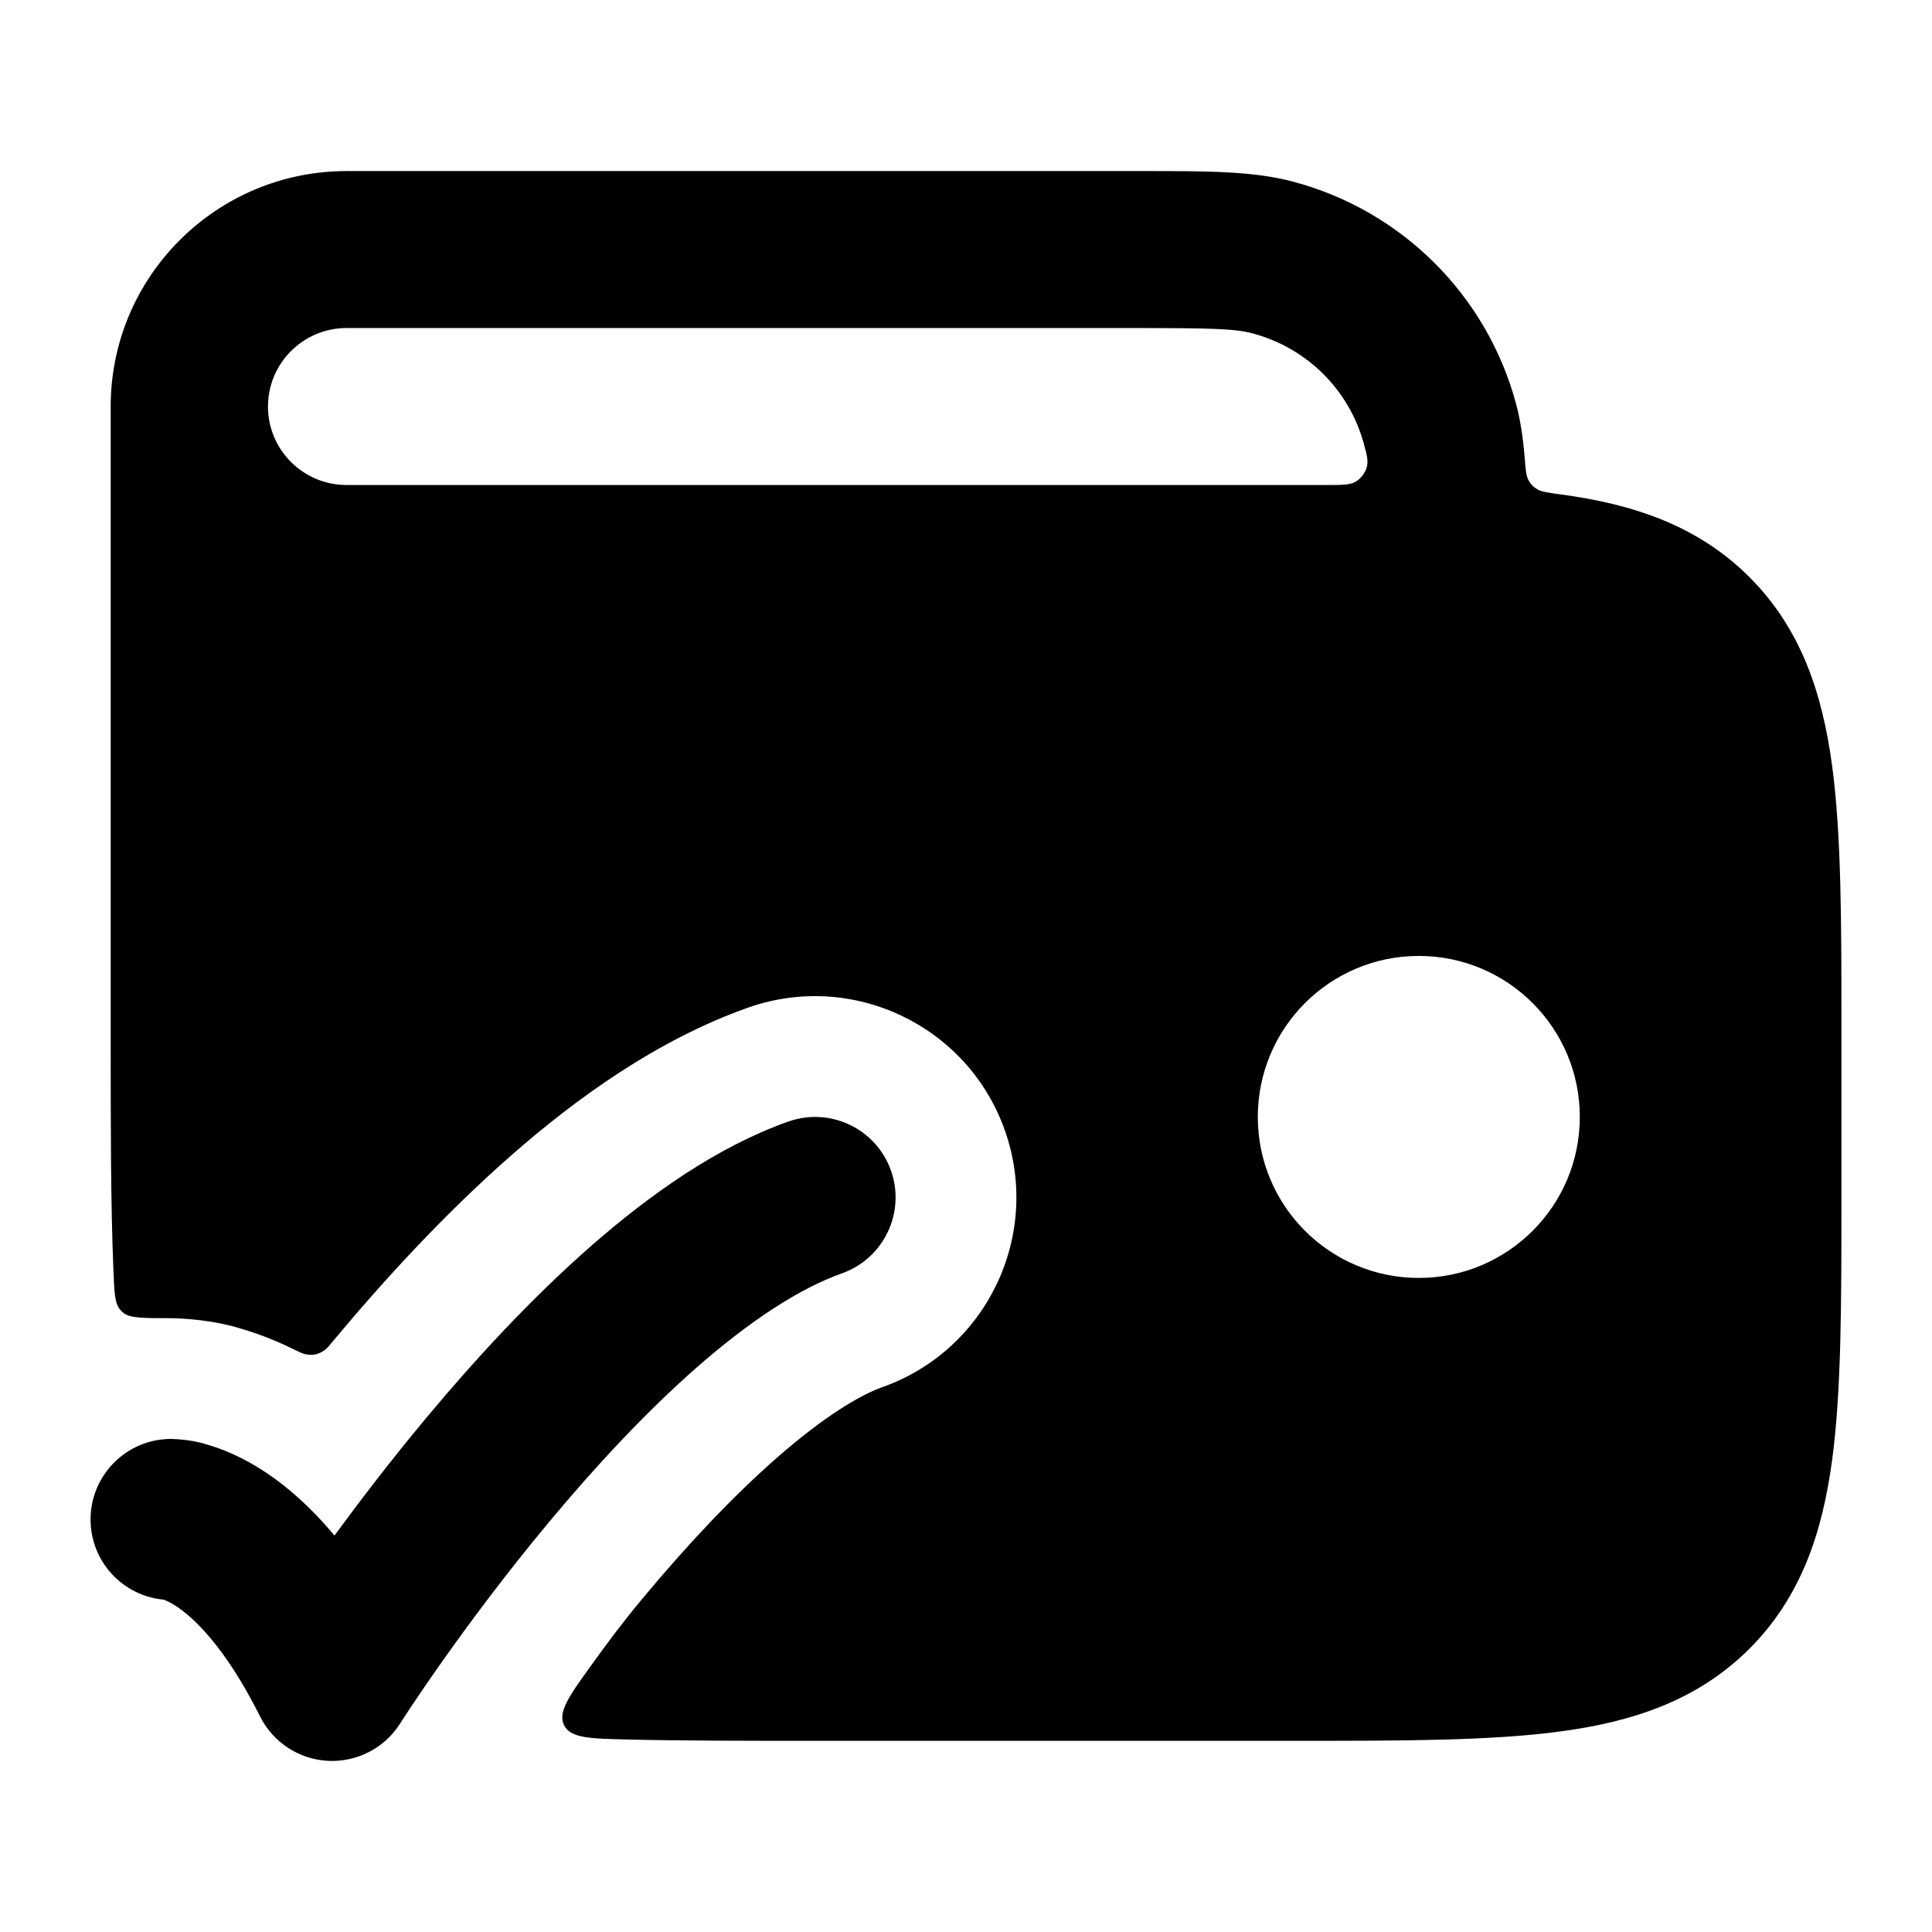 <svg width="24" height="24" viewBox="0 0 24 24" xmlns="http://www.w3.org/2000/svg">
    <path fill-rule="evenodd" clip-rule="evenodd" d="M18.939 5.671C18.919 5.434 18.887 5.219 18.833 5.016C18.471 3.67 17.418 2.619 16.069 2.258C15.569 2.124 14.991 2.125 14.214 2.125L4.307 2.125C2.688 2.125 1.375 3.435 1.375 5.05V12.921V12.921C1.375 13.999 1.375 14.95 1.409 15.783C1.42 16.055 1.425 16.191 1.493 16.27C1.508 16.287 1.518 16.297 1.536 16.311C1.617 16.375 1.787 16.375 2.125 16.375C2.274 16.377 2.652 16.396 3.013 16.511C3.208 16.569 3.414 16.647 3.626 16.751L3.626 16.751C3.711 16.792 3.753 16.813 3.786 16.821C3.88 16.843 3.962 16.826 4.039 16.767C4.065 16.747 4.092 16.714 4.146 16.649L4.146 16.649C4.769 15.902 5.523 15.079 6.348 14.355C7.147 13.654 8.154 12.921 9.29 12.518C10.592 12.058 12.021 12.739 12.482 14.04C12.943 15.342 12.261 16.771 10.96 17.232C10.685 17.329 10.235 17.596 9.645 18.114C9.08 18.609 8.51 19.223 7.986 19.852C7.752 20.131 7.539 20.416 7.346 20.685C7.066 21.074 6.927 21.269 7.007 21.431C7.088 21.593 7.327 21.598 7.804 21.609C8.495 21.625 9.258 21.625 10.098 21.625H10.099H16.103C17.426 21.625 18.518 21.625 19.381 21.509C20.288 21.388 21.089 21.122 21.73 20.483C22.371 19.843 22.637 19.044 22.759 18.14C22.875 17.278 22.875 16.189 22.875 14.869V12.781C22.875 11.461 22.875 10.372 22.759 9.511C22.637 8.606 22.371 7.807 21.73 7.167C21.089 6.528 20.288 6.262 19.381 6.141C19.228 6.12 19.152 6.11 19.1 6.08C19.047 6.049 19.013 6.013 18.985 5.959C18.957 5.905 18.951 5.827 18.939 5.671ZM14.079 4.075C15.051 4.075 15.345 4.083 15.562 4.142C16.237 4.322 16.764 4.847 16.944 5.52C16.983 5.663 17.002 5.734 16.974 5.819C16.955 5.876 16.903 5.944 16.853 5.976C16.778 6.025 16.682 6.025 16.491 6.025L16.103 6.025L4.306 6.025C3.767 6.025 3.329 5.589 3.329 5.05C3.329 4.512 3.767 4.075 4.306 4.075H14.079ZM17.625 11.875C18.73 11.875 19.625 12.771 19.625 13.875C19.625 14.98 18.73 15.875 17.625 15.875C16.52 15.875 15.625 14.98 15.625 13.875C15.625 12.771 16.52 11.875 17.625 11.875Z"/>
    <path d="M11.068 14.541C11.252 15.062 10.979 15.633 10.459 15.818C9.925 16.007 9.309 16.414 8.656 16.986C8.013 17.55 7.388 18.227 6.834 18.891C6.282 19.552 5.813 20.186 5.482 20.655C5.317 20.889 5.187 21.081 5.099 21.213L4.969 21.412C4.776 21.716 4.434 21.892 4.074 21.874C3.714 21.855 3.392 21.645 3.231 21.323C2.79 20.441 2.395 20.09 2.195 19.957C2.111 19.901 2.054 19.879 2.031 19.871C1.523 19.824 1.125 19.396 1.125 18.875C1.125 18.323 1.573 17.875 2.125 17.875C2.207 17.876 2.412 17.891 2.572 17.945C2.779 18.004 3.03 18.11 3.305 18.293C3.579 18.476 3.867 18.729 4.155 19.075C4.471 18.644 4.859 18.136 5.298 17.61C5.892 16.898 6.59 16.138 7.337 15.483C8.074 14.837 8.913 14.244 9.791 13.933C10.312 13.748 10.883 14.021 11.068 14.541Z"/>
</svg>
